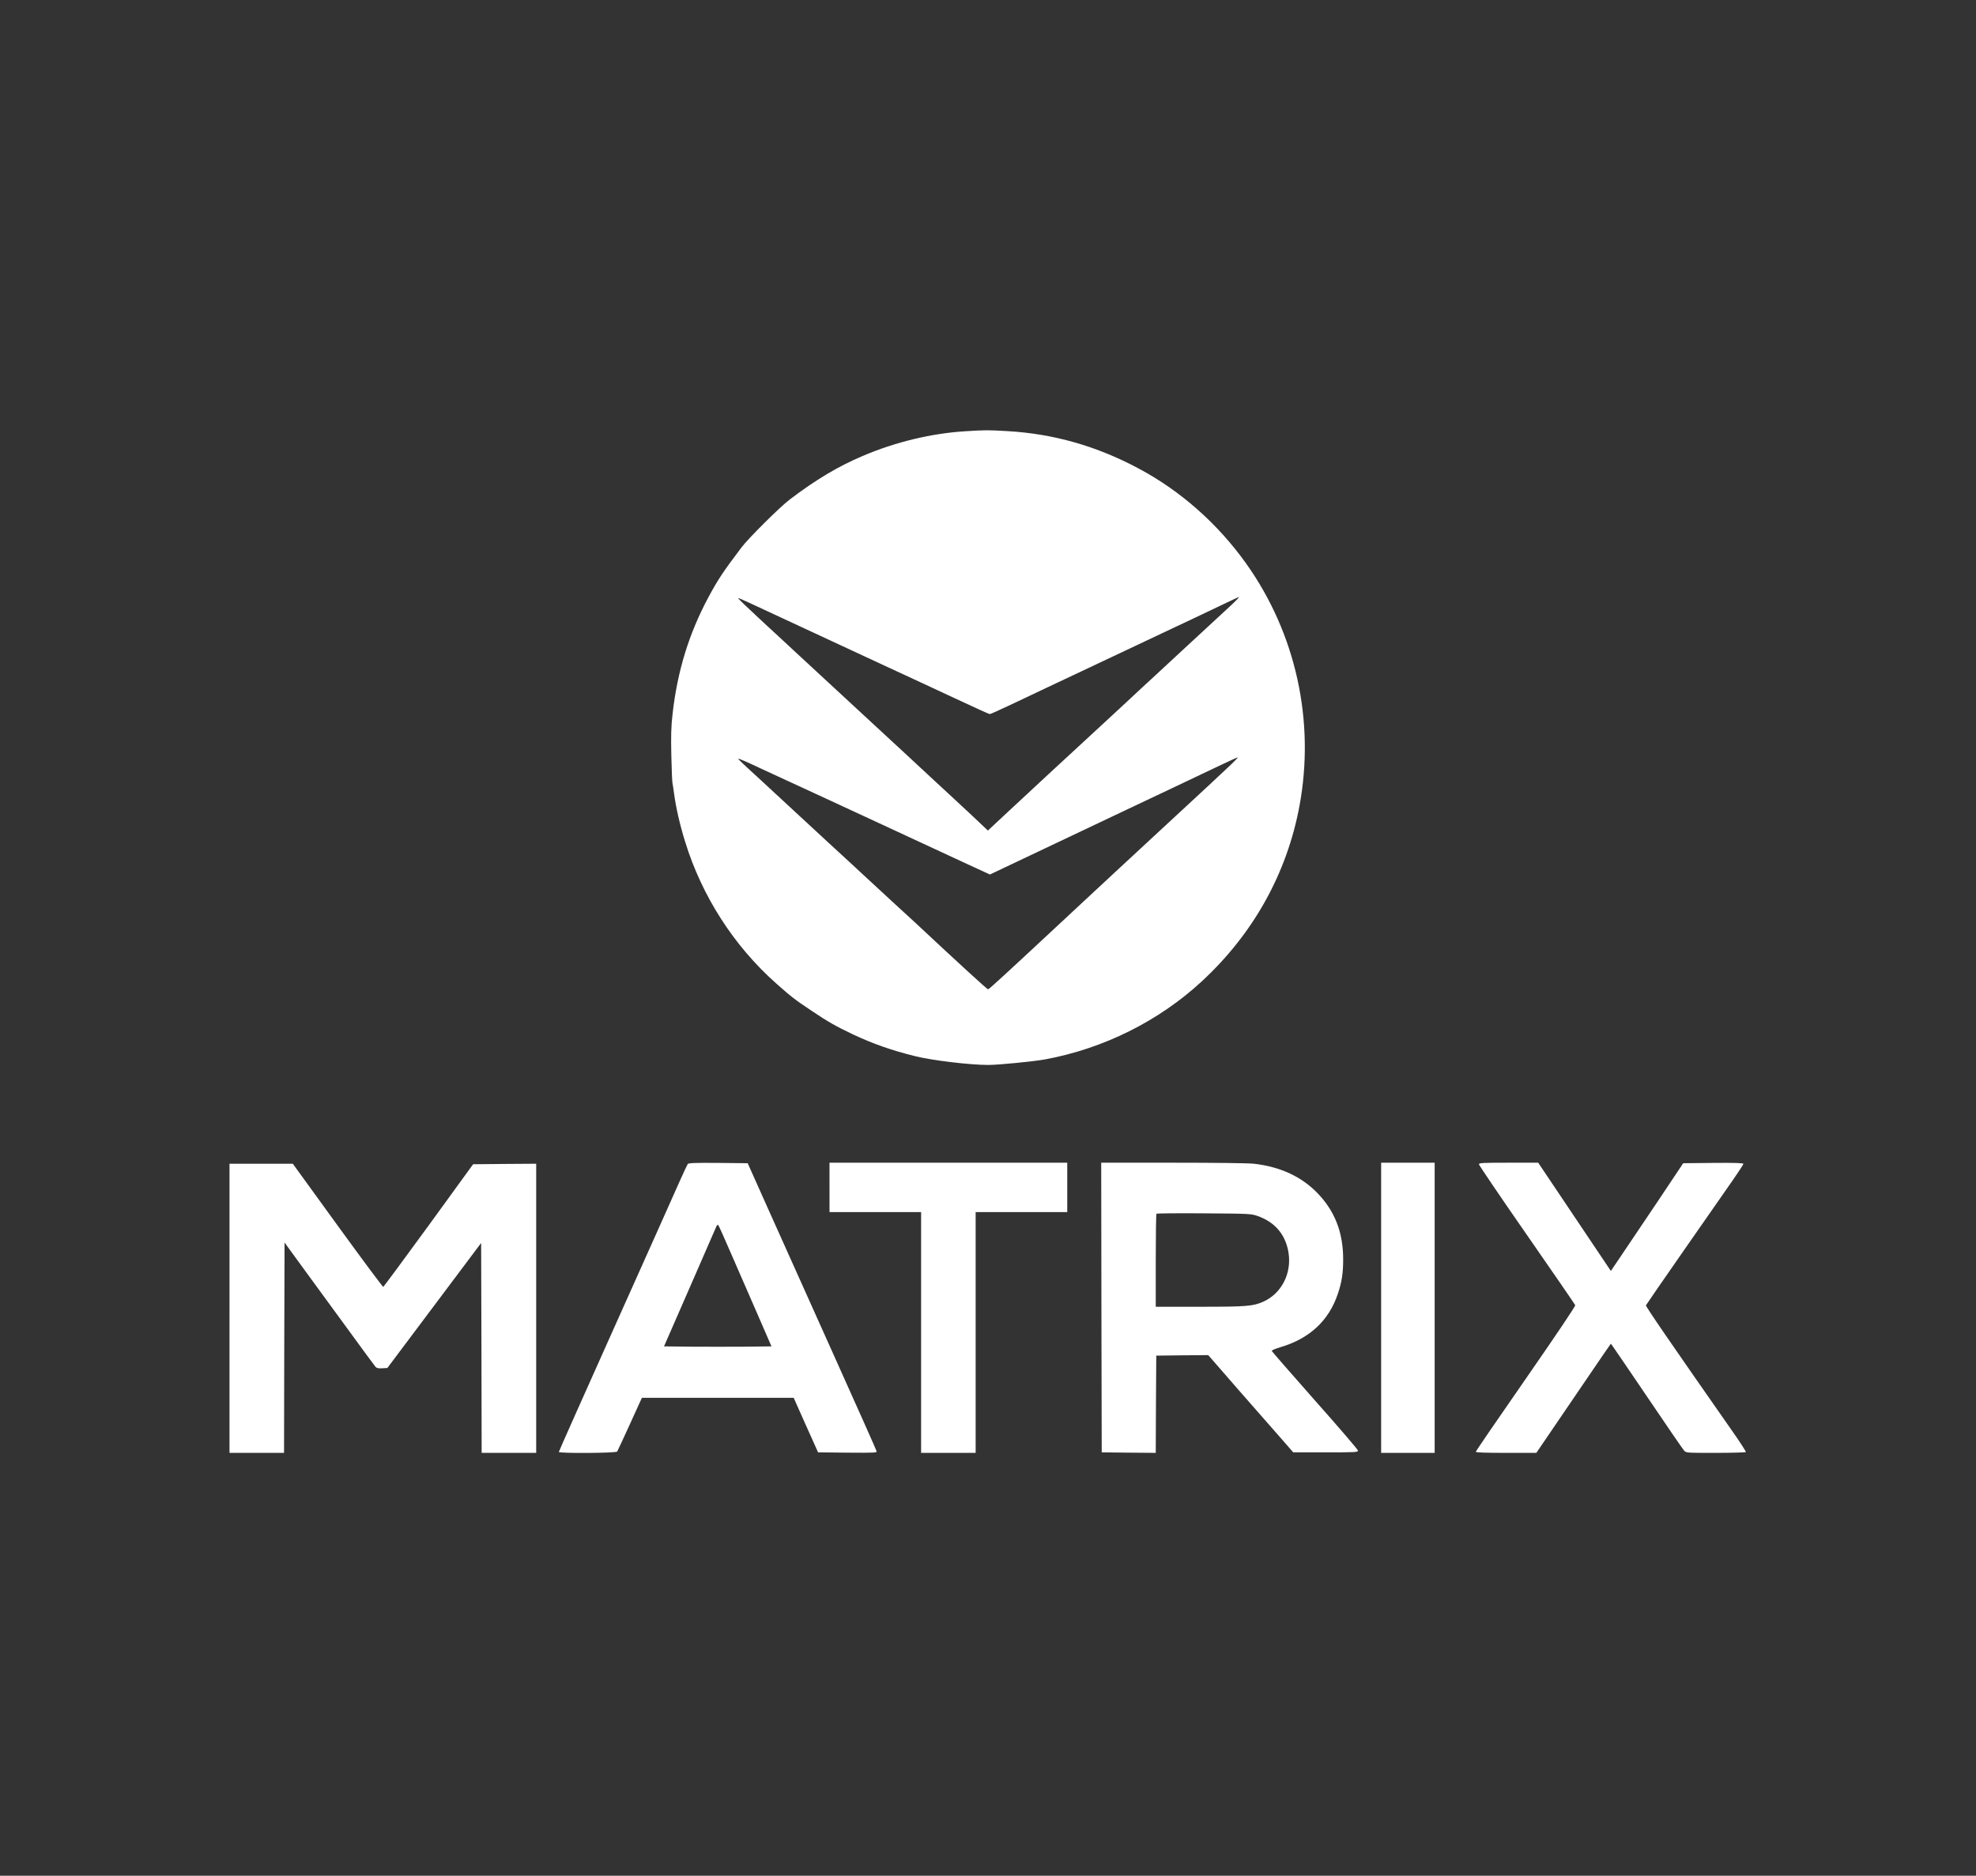 <?xml version="1.0" standalone="no"?>
<!DOCTYPE svg PUBLIC "-//W3C//DTD SVG 20010904//EN"
 "http://www.w3.org/TR/2001/REC-SVG-20010904/DTD/svg10.dtd">
<svg version="1.0" xmlns="http://www.w3.org/2000/svg"
 width="1920pt" height="1823pt" viewBox="0 0 1920 1823"
 preserveAspectRatio="xMidYMid meet">

<rect x="0" y="0" width="1920" height="1823" fill="#333333" stroke="none"/>

<g transform="translate(0,1823) scale(0.1,-0.1)"
fill="#ffffff" stroke="none">
<path d="M9385 14039 c-329 -19 -687 -105 -1004 -241 -240 -102 -457 -232
-708 -423 -95 -72 -400 -375 -468 -465 -182 -241 -228 -311 -323 -487 -189
-354 -301 -719 -347 -1133 -14 -122 -16 -207 -12 -400 3 -135 8 -256 11 -269
3 -14 10 -61 16 -105 17 -130 56 -303 107 -466 163 -529 473 -1012 885 -1378
148 -131 177 -154 343 -265 164 -110 237 -151 401 -229 195 -92 375 -155 599
-211 169 -43 539 -87 718 -87 99 0 441 34 552 54 569 105 1106 373 1524 760
499 462 825 1047 947 1701 154 826 -34 1680 -519 2360 -274 384 -635 704
-1042 921 -407 218 -826 338 -1276 364 -191 11 -213 11 -404 -1z m2634 -1636
c-13 -14 -42 -42 -64 -62 -61 -56 -272 -251 -450 -416 -89 -82 -212 -197 -275
-255 -63 -58 -187 -172 -275 -255 -89 -82 -269 -249 -400 -370 -262 -241 -459
-424 -759 -703 l-197 -184 -152 144 c-84 78 -180 167 -212 197 -33 30 -123
113 -200 185 -78 72 -192 178 -254 236 -63 58 -187 173 -276 255 -89 83 -269
249 -400 370 -131 121 -311 288 -400 370 -88 83 -215 199 -281 260 -177 164
-254 238 -251 242 2 2 46 -17 98 -41 152 -71 881 -410 1009 -469 41 -19 174
-80 295 -137 121 -56 312 -145 425 -197 113 -53 237 -110 275 -128 218 -102
335 -155 343 -155 6 0 102 43 214 96 111 53 244 115 293 139 363 171 651 307
905 427 162 77 335 159 385 182 49 22 208 98 355 168 146 70 267 127 269 127
3 1 -6 -11 -20 -26z m-55 -1601 c-71 -68 -289 -271 -734 -682 -134 -124 -318
-295 -410 -380 -91 -85 -220 -204 -285 -265 -65 -60 -196 -182 -290 -270 -453
-422 -635 -590 -644 -590 -9 0 -261 230 -706 646 -50 46 -138 127 -195 179
-57 52 -174 160 -260 240 -86 80 -261 242 -390 360 -128 118 -337 312 -465
430 -127 118 -273 253 -324 299 -50 46 -90 85 -88 87 4 4 76 -27 222 -96 33
-15 150 -69 260 -120 110 -51 292 -135 405 -187 113 -53 291 -135 395 -183
105 -48 316 -146 470 -218 154 -71 373 -173 487 -226 l207 -95 333 158 c407
193 845 401 993 471 239 113 641 303 850 403 121 58 225 106 230 106 6 0 -22
-30 -61 -67z"/>
<path d="M6683 6918 c-5 -7 -42 -85 -81 -173 -39 -88 -318 -713 -621 -1388
-303 -676 -551 -1232 -551 -1238 0 -15 557 -12 567 4 4 6 60 127 124 267 l116
255 737 0 738 0 118 -265 119 -265 287 -3 c270 -2 286 -1 281 15 -2 10 -191
434 -420 943 -228 509 -509 1134 -624 1390 l-208 465 -286 3 c-222 2 -288 -1
-296 -10z m430 -893 c69 -159 184 -423 255 -585 l128 -295 -257 -3 c-142 -1
-377 -1 -522 0 l-265 3 249 570 c137 314 253 581 259 594 6 14 15 20 19 15 5
-5 65 -139 134 -299z"/>
<path d="M8060 6690 l0 -240 445 0 445 0 0 -1170 0 -1170 265 0 265 0 0 1170
0 1170 445 0 445 0 0 240 0 240 -1155 0 -1155 0 0 -240z"/>
<path d="M10702 5523 l3 -1408 262 -3 263 -2 2 472 3 473 252 3 253 2 302
-347 c167 -191 353 -403 414 -472 l110 -126 315 0 c286 0 314 1 314 17 0 9
-188 228 -418 487 -229 259 -418 476 -420 482 -1 6 35 21 81 35 285 83 474
259 561 519 39 116 52 201 52 336 0 265 -83 475 -258 652 -154 155 -357 248
-608 277 -53 6 -375 10 -788 10 l-697 0 2 -1407z m1518 889 c170 -60 272 -182
300 -356 32 -202 -68 -397 -244 -476 -101 -45 -159 -50 -619 -50 l-427 0 0
448 c0 247 3 452 7 456 4 4 213 6 463 4 444 -3 457 -4 520 -26z"/>
<path d="M13420 5520 l0 -1410 260 0 260 0 0 1410 0 1410 -260 0 -260 0 0
-1410z"/>
<path d="M14370 6915 c0 -8 209 -317 465 -685 256 -369 468 -677 471 -685 4
-8 -193 -300 -480 -714 -267 -384 -486 -704 -486 -710 0 -8 89 -11 294 -11
l294 0 288 423 c158 232 321 471 361 530 l75 108 17 -23 c10 -13 165 -241 346
-508 180 -267 337 -495 348 -507 20 -23 22 -23 308 -23 158 0 290 4 293 8 2 4
-56 96 -131 202 -618 884 -844 1214 -840 1224 3 7 171 250 374 542 203 291
415 595 471 676 56 81 102 151 102 157 0 8 -87 11 -292 9 l-293 -3 -257 -385
c-142 -212 -300 -447 -352 -523 l-94 -139 -353 526 -353 526 -288 0 c-250 0
-288 -2 -288 -15z"/>
<path d="M2230 5515 l0 -1405 265 0 265 0 2 1022 3 1022 171 -235 c94 -129
289 -396 434 -594 144 -198 269 -368 278 -378 12 -14 28 -17 66 -15 l50 3 456
608 455 607 3 -1020 2 -1020 265 0 265 0 0 1405 0 1405 -306 -2 -307 -3 -432
-595 c-238 -327 -437 -595 -441 -597 -5 -1 -205 267 -444 597 l-435 600 -307
0 -308 0 0 -1405z"/>
</g>
</svg>
